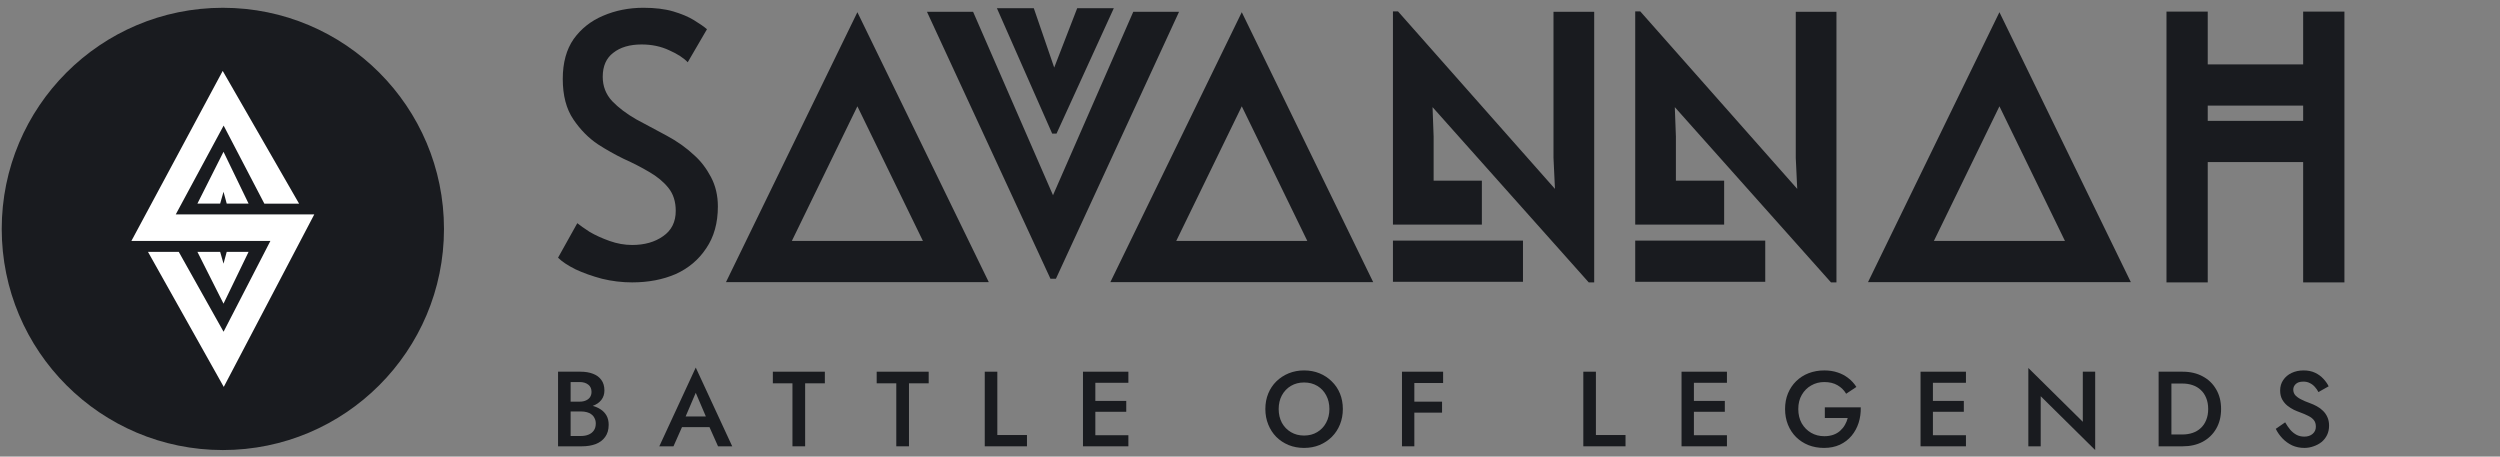 <svg width="219" height="40" viewBox="0 0 219 40" fill="none" xmlns="http://www.w3.org/2000/svg">
<rect x="0" y="0" width="219" height="40" fill="#808080" stroke="none"/>
<circle cx="19.522" cy="20.053" r="19.371" fill="#191B1F"/>
<path d="M26.2 17.84H23.157L19.591 11.001L15.397 18.78H27.532L19.602 33.893L12.962 22.061H15.659L19.584 29.061L23.688 21.104H11.511L19.509 6.212L26.2 17.84ZM19.286 22.063L19.58 23.097L19.86 22.063H21.775L19.58 26.601L17.293 22.063H19.286ZM21.775 17.834H19.86L19.58 16.8L19.286 17.834H17.293L19.58 13.296L21.775 17.834Z" fill="white"/>
<path d="M136.214 16.545L136.087 13.836V1.032H139.651V24.738H139.174L125.491 9.385L125.586 11.965V15.829H129.812V19.674H122.022V1H122.468L136.214 16.545ZM157.437 16.545L157.309 13.836V1.032H160.873V24.738H160.396L146.713 9.385L146.809 11.965V15.829H151.035V19.674H143.245V1H143.69L157.437 16.545ZM193.398 5.64H201.756V1.018H205.371V24.738H201.756V14.195H193.398V24.738H189.784V1.018H193.398V5.64ZM56.362 0.681C57.381 0.681 58.251 0.787 58.972 0.999C59.693 1.212 60.298 1.466 60.785 1.763C61.273 2.06 61.655 2.325 61.931 2.559L60.245 5.454C59.884 5.072 59.343 4.722 58.622 4.404C57.901 4.065 57.094 3.895 56.203 3.895C55.164 3.895 54.337 4.139 53.721 4.627C53.106 5.093 52.799 5.794 52.799 6.727C52.799 7.554 53.074 8.265 53.626 8.859C54.178 9.432 54.878 9.962 55.726 10.45C56.596 10.917 57.487 11.394 58.399 11.882C59.311 12.37 60.117 12.943 60.817 13.6C61.39 14.109 61.878 14.746 62.281 15.509C62.684 16.273 62.886 17.132 62.886 18.087C62.886 19.529 62.546 20.749 61.867 21.746C61.21 22.743 60.319 23.496 59.195 24.006C58.07 24.493 56.797 24.737 55.376 24.737C54.485 24.737 53.605 24.631 52.735 24.419C51.865 24.186 51.091 23.91 50.412 23.592C49.733 23.252 49.224 22.913 48.885 22.574L50.571 19.551C50.805 19.742 51.165 19.996 51.653 20.314C52.162 20.611 52.745 20.877 53.403 21.11C54.061 21.343 54.718 21.46 55.376 21.46C56.458 21.46 57.359 21.205 58.081 20.696C58.823 20.187 59.195 19.445 59.195 18.469C59.195 17.663 58.982 16.994 58.558 16.464C58.134 15.934 57.572 15.467 56.872 15.064C56.193 14.661 55.45 14.279 54.644 13.918C53.859 13.537 53.106 13.112 52.385 12.646C51.558 12.094 50.836 11.362 50.221 10.45C49.606 9.538 49.298 8.36 49.298 6.918C49.298 5.497 49.617 4.33 50.253 3.418C50.911 2.506 51.77 1.827 52.83 1.381C53.912 0.915 55.09 0.681 56.362 0.681ZM86.619 24.716H63.595L75.107 1.069L86.619 24.716ZM120.292 24.716H97.267L108.78 1.069L120.292 24.716ZM186.662 24.716H163.637L175.15 1.069L186.662 24.716ZM133.413 24.683H122.022V21.075H133.413V24.683ZM154.636 24.683H143.245V21.075H154.636V24.683ZM92.243 17.101L99.275 1.032H103.285L92.498 24.419H92.02L81.202 1.032H85.243L92.243 17.101ZM69.365 21.108H80.849L75.107 9.313L69.365 21.108ZM103.038 21.108H114.521L108.78 9.313L103.038 21.108ZM169.408 21.108H180.891L175.15 9.313L169.408 21.108ZM92.349 5.918L94.364 0.717H97.571L92.552 11.702H92.171L87.328 0.717H90.56L92.349 5.918ZM193.398 9.249V10.586H201.756V9.249H193.398Z" fill="#191B1F"/>
<path d="M200.18 36.997C200.323 37.246 200.476 37.467 200.638 37.66C200.806 37.846 200.989 37.993 201.189 38.098C201.388 38.198 201.612 38.248 201.861 38.248C202.16 38.248 202.402 38.167 202.589 38.005C202.776 37.843 202.869 37.635 202.869 37.38C202.869 37.137 202.81 36.944 202.692 36.801C202.574 36.651 202.409 36.527 202.197 36.427C201.992 36.321 201.752 36.218 201.478 36.119C201.316 36.063 201.136 35.988 200.936 35.895C200.737 35.795 200.547 35.674 200.367 35.531C200.186 35.381 200.037 35.201 199.919 34.989C199.8 34.771 199.741 34.51 199.741 34.205C199.741 33.856 199.832 33.551 200.012 33.29C200.193 33.022 200.435 32.817 200.74 32.673C201.052 32.524 201.403 32.449 201.795 32.449C202.181 32.449 202.518 32.518 202.804 32.655C203.09 32.792 203.33 32.966 203.523 33.178C203.722 33.389 203.878 33.61 203.99 33.841L203.093 34.345C203.012 34.183 202.91 34.034 202.785 33.897C202.661 33.754 202.514 33.641 202.346 33.56C202.185 33.473 201.995 33.43 201.777 33.43C201.472 33.43 201.248 33.501 201.104 33.645C200.961 33.782 200.89 33.943 200.89 34.13C200.89 34.298 200.94 34.451 201.039 34.588C201.145 34.718 201.307 34.843 201.525 34.961C201.743 35.079 202.026 35.201 202.374 35.325C202.567 35.394 202.76 35.481 202.953 35.587C203.152 35.693 203.333 35.826 203.495 35.988C203.657 36.144 203.784 36.328 203.878 36.539C203.977 36.751 204.027 37 204.027 37.286C204.027 37.591 203.968 37.865 203.85 38.108C203.731 38.351 203.57 38.556 203.364 38.724C203.159 38.886 202.925 39.01 202.664 39.097C202.409 39.191 202.141 39.238 201.861 39.238C201.475 39.238 201.117 39.163 200.787 39.014C200.463 38.858 200.18 38.653 199.937 38.397C199.695 38.142 199.502 37.865 199.358 37.566L200.18 36.997Z" fill="#191B1F"/>
<path d="M189.095 32.561H190.216V39.097H189.095V32.561ZM191.205 39.097H189.777V38.061H191.177C191.501 38.061 191.8 38.014 192.074 37.921C192.348 37.828 192.584 37.688 192.783 37.501C192.989 37.314 193.148 37.081 193.26 36.8C193.378 36.52 193.437 36.197 193.437 35.829C193.437 35.462 193.378 35.138 193.26 34.858C193.148 34.578 192.989 34.345 192.783 34.158C192.584 33.971 192.348 33.831 192.074 33.738C191.8 33.644 191.501 33.598 191.177 33.598H189.777V32.561H191.205C191.872 32.561 192.457 32.698 192.961 32.972C193.465 33.24 193.857 33.62 194.137 34.111C194.424 34.597 194.567 35.169 194.567 35.829C194.567 36.489 194.424 37.065 194.137 37.557C193.857 38.042 193.465 38.422 192.961 38.696C192.457 38.964 191.872 39.097 191.205 39.097Z" fill="#191B1F"/>
<path d="M182.454 32.561H183.538V39.424L178.766 34.709V39.097H177.683V32.234L182.454 36.95V32.561Z" fill="#191B1F"/>
<path d="M168.921 39.097V38.126H172.217V39.097H168.921ZM168.921 33.532V32.561H172.217V33.532H168.921ZM168.921 36.072V35.12H172.031V36.072H168.921ZM168.24 32.561H169.323V39.097H168.24V32.561Z" fill="#191B1F"/>
<path d="M159.855 36.614V35.68H163.002C163.014 36.159 162.952 36.614 162.815 37.043C162.678 37.467 162.472 37.843 162.199 38.173C161.925 38.503 161.582 38.764 161.171 38.958C160.767 39.144 160.306 39.238 159.79 39.238C159.298 39.238 158.843 39.157 158.426 38.995C158.009 38.827 157.645 38.59 157.334 38.285C157.029 37.98 156.792 37.619 156.624 37.202C156.456 36.785 156.372 36.328 156.372 35.83C156.372 35.331 156.456 34.877 156.624 34.466C156.798 34.049 157.038 33.691 157.343 33.392C157.654 33.087 158.019 32.854 158.436 32.692C158.859 32.53 159.316 32.449 159.808 32.449C160.238 32.449 160.627 32.508 160.975 32.627C161.324 32.739 161.635 32.904 161.909 33.122C162.189 33.333 162.426 33.592 162.619 33.897L161.722 34.494C161.542 34.183 161.29 33.934 160.966 33.747C160.649 33.56 160.263 33.467 159.808 33.467C159.385 33.467 159.002 33.567 158.66 33.766C158.317 33.959 158.043 34.233 157.838 34.588C157.633 34.936 157.53 35.35 157.53 35.83C157.53 36.303 157.629 36.72 157.829 37.081C158.034 37.435 158.308 37.712 158.65 37.912C158.993 38.111 159.379 38.211 159.808 38.211C160.101 38.211 160.362 38.17 160.593 38.089C160.823 38.008 161.022 37.893 161.19 37.744C161.358 37.594 161.498 37.423 161.61 37.23C161.722 37.037 161.806 36.832 161.862 36.614H159.855Z" fill="#191B1F"/>
<path d="M147.984 39.097V38.126H151.28V39.097H147.984ZM147.984 33.532V32.561H151.28V33.532H147.984ZM147.984 36.072V35.12H151.094V36.072H147.984ZM147.303 32.561H148.386V39.097H147.303V32.561Z" fill="#191B1F"/>
<path d="M138.699 32.561H139.801V38.108H142.396V39.097H138.699V32.561Z" fill="#191B1F"/>
<path d="M123.495 33.551V32.561H126.417V33.551H123.495ZM123.495 36.147V35.185H126.324V36.147H123.495ZM122.813 32.561H123.896V39.097H122.813V32.561Z" fill="#191B1F"/>
<path d="M112.012 35.83C112.012 36.278 112.105 36.679 112.292 37.034C112.485 37.383 112.75 37.657 113.086 37.856C113.422 38.055 113.805 38.154 114.234 38.154C114.67 38.154 115.053 38.055 115.383 37.856C115.719 37.657 115.98 37.383 116.167 37.034C116.36 36.679 116.456 36.278 116.456 35.83C116.456 35.381 116.363 34.983 116.176 34.634C115.99 34.279 115.728 34.002 115.392 33.803C115.062 33.604 114.676 33.505 114.234 33.505C113.805 33.505 113.422 33.604 113.086 33.803C112.75 34.002 112.485 34.279 112.292 34.634C112.105 34.983 112.012 35.381 112.012 35.83ZM110.845 35.83C110.845 35.338 110.929 34.886 111.097 34.475C111.265 34.065 111.501 33.71 111.806 33.411C112.118 33.106 112.479 32.87 112.89 32.701C113.307 32.533 113.755 32.449 114.234 32.449C114.726 32.449 115.177 32.533 115.588 32.701C115.999 32.87 116.357 33.106 116.662 33.411C116.973 33.71 117.213 34.065 117.381 34.475C117.549 34.886 117.633 35.338 117.633 35.83C117.633 36.315 117.549 36.766 117.381 37.183C117.213 37.6 116.976 37.962 116.671 38.267C116.366 38.572 116.005 38.811 115.588 38.986C115.177 39.154 114.726 39.238 114.234 39.238C113.749 39.238 113.297 39.154 112.88 38.986C112.463 38.811 112.102 38.572 111.797 38.267C111.498 37.962 111.265 37.6 111.097 37.183C110.929 36.766 110.845 36.315 110.845 35.83Z" fill="#191B1F"/>
<path d="M95.55 39.097V38.126H98.846V39.097H95.55ZM95.55 33.532V32.561H98.846V33.532H95.55ZM95.55 36.072V35.12H98.66V36.072H95.55ZM94.869 32.561H95.952V39.097H94.869V32.561Z" fill="#191B1F"/>
<path d="M86.264 32.561H87.366V38.108H89.962V39.097H86.264V32.561Z" fill="#191B1F"/>
<path d="M76.797 33.579V32.561H81.353V33.579H79.626V39.097H78.515V33.579H76.797Z" fill="#191B1F"/>
<path d="M67.701 33.579V32.561H72.257V33.579H70.53V39.097H69.419V33.579H67.701Z" fill="#191B1F"/>
<path d="M59.239 37.417L59.445 36.483H62.48L62.694 37.417H59.239ZM60.948 34.41L59.921 36.81L59.903 37.053L58.997 39.097H57.755L60.948 32.197L64.142 39.097H62.9L62.013 37.109L61.985 36.838L60.948 34.41Z" fill="#191B1F"/>
<path d="M49.725 35.727V35.185H50.78C50.986 35.185 51.166 35.151 51.322 35.082C51.477 35.014 51.599 34.917 51.686 34.793C51.773 34.662 51.817 34.507 51.817 34.326C51.817 34.052 51.72 33.84 51.527 33.691C51.334 33.542 51.085 33.467 50.78 33.467H49.987V38.192H50.902C51.151 38.192 51.372 38.151 51.565 38.07C51.758 37.989 51.91 37.868 52.022 37.706C52.134 37.544 52.19 37.342 52.19 37.099C52.19 36.925 52.156 36.772 52.087 36.642C52.025 36.505 51.935 36.393 51.817 36.306C51.705 36.212 51.571 36.147 51.415 36.109C51.26 36.066 51.088 36.044 50.902 36.044H49.725V35.437H50.967C51.285 35.437 51.583 35.471 51.863 35.54C52.144 35.608 52.392 35.714 52.61 35.857C52.834 36.001 53.009 36.184 53.133 36.408C53.258 36.632 53.32 36.9 53.32 37.211C53.32 37.641 53.217 37.996 53.012 38.276C52.813 38.556 52.536 38.764 52.181 38.901C51.832 39.032 51.428 39.097 50.967 39.097H48.885V32.561H50.855C51.266 32.561 51.627 32.62 51.938 32.739C52.256 32.857 52.501 33.038 52.676 33.28C52.856 33.523 52.947 33.831 52.947 34.205C52.947 34.528 52.856 34.805 52.676 35.036C52.501 35.26 52.256 35.431 51.938 35.549C51.627 35.667 51.266 35.727 50.855 35.727H49.725Z" fill="#191B1F"/>
</svg>
